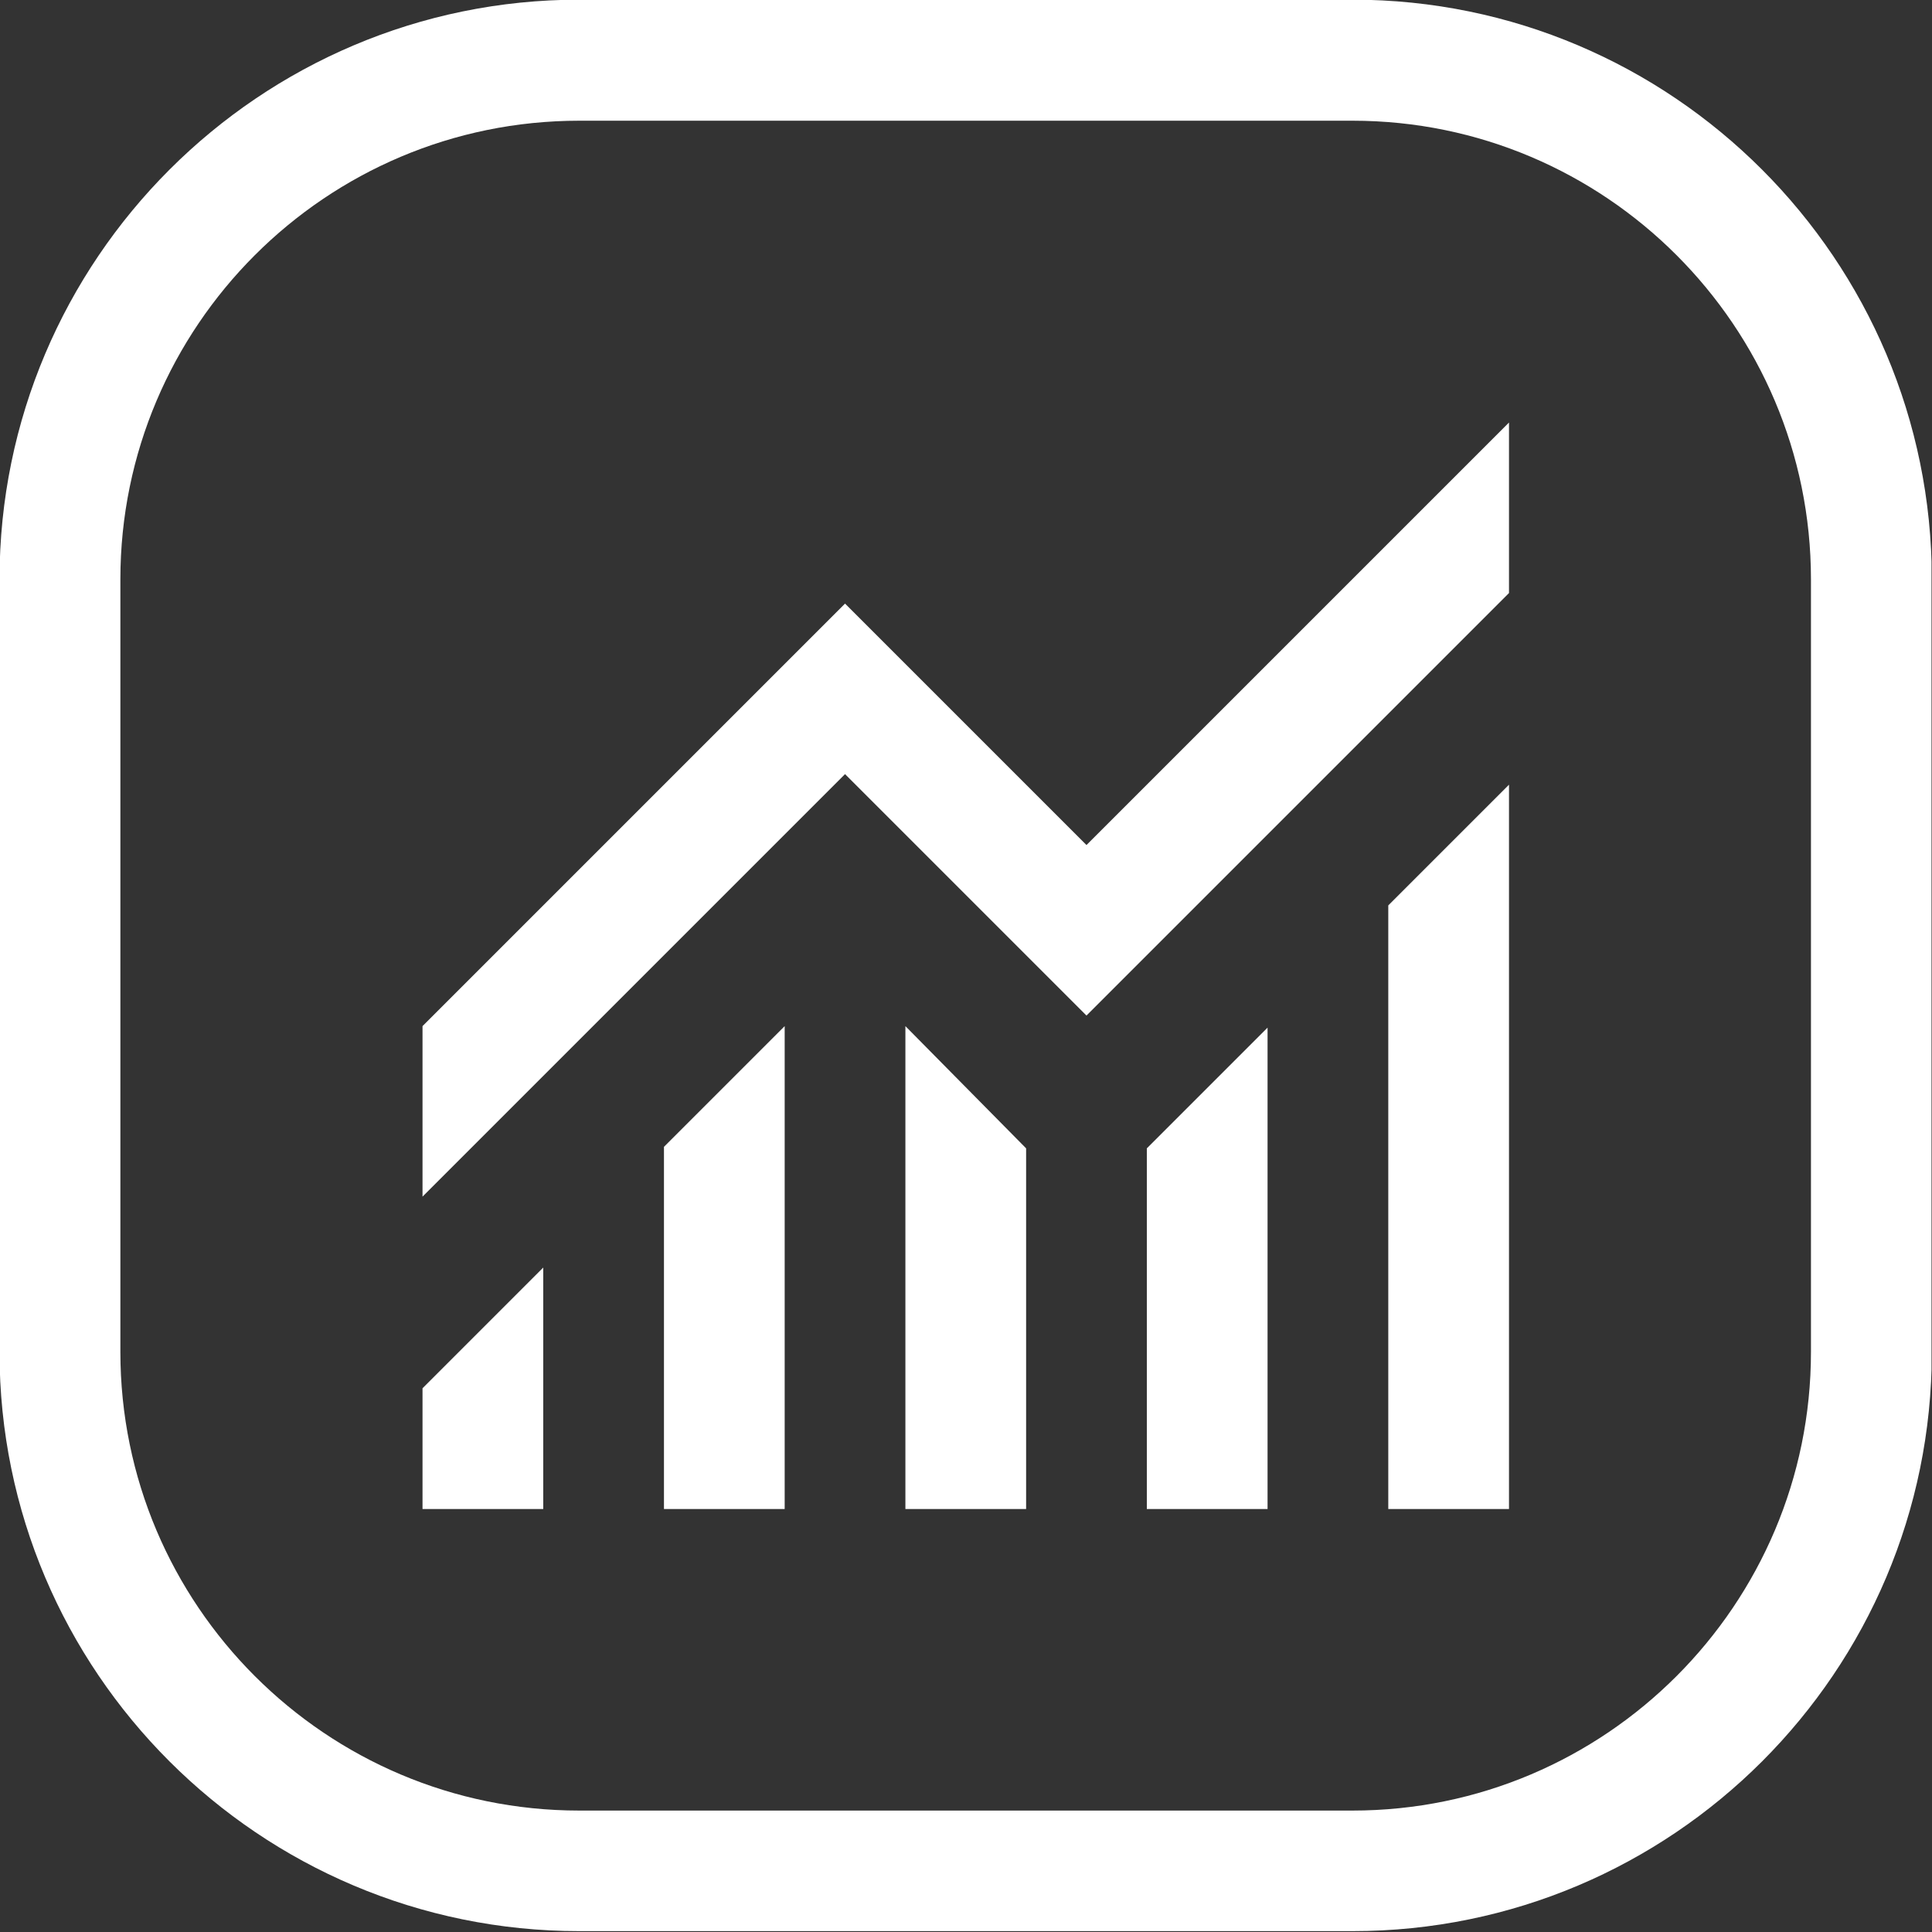 <?xml version="1.0" encoding="UTF-8" standalone="no"?>
<!DOCTYPE svg PUBLIC "-//W3C//DTD SVG 1.1//EN" "http://www.w3.org/Graphics/SVG/1.1/DTD/svg11.dtd">
<svg width="100%" height="100%" viewBox="0 0 32 32" version="1.1" xmlns="http://www.w3.org/2000/svg" xmlns:xlink="http://www.w3.org/1999/xlink" xml:space="preserve" xmlns:serif="http://www.serif.com/" style="fill-rule:evenodd;clip-rule:evenodd;stroke-linejoin:round;stroke-miterlimit:2;">
    <rect x="0" y="0" width="32" height="32" fill="#333333" stroke="none"/>
    <g id="Artboard1" transform="matrix(1.333,0,0,1.333,0,0)">
        <rect x="0" y="0" width="24" height="24" style="fill:none;"/>
        <clipPath id="_clip1">
            <rect x="0" y="0" width="24" height="24"/>
        </clipPath>
        <g clip-path="url(#_clip1)">
            <g transform="matrix(5.983,0,0,5.875,-15.143,-20.314)">
                <path d="M6.543,4.683L6.543,6.317C6.543,6.993 6.004,7.542 5.34,7.542L3.734,7.542C3.07,7.542 2.53,6.993 2.53,6.317L2.53,4.683C2.53,4.007 3.07,3.457 3.734,3.457L5.34,3.457C6.004,3.457 6.543,4.007 6.543,4.683ZM6.292,4.683C6.292,4.148 5.865,3.713 5.34,3.713L3.734,3.713C3.208,3.713 2.781,4.148 2.781,4.683L2.781,6.317C2.781,6.852 3.208,7.287 3.734,7.287L5.34,7.287C5.865,7.287 6.292,6.852 6.292,6.317L6.292,4.683Z" style="fill:white;"/>
            </g>
            <g transform="matrix(0.75,0,0,0.75,3,3)">
                <path d="M3,21L3,19L5,17L5,21L3,21ZM7,21L7,15L9,13L9,21L7,21ZM11,21L11,13L13,15.025L13,21L11,21ZM15,21L15,15.025L17,13.025L17,21L15,21ZM19,21L19,11L21,9L21,21L19,21ZM3,15.825L3,13L10,6L14,10L21,3L21,5.825L14,12.825L10,8.825L3,15.825Z" style="fill:white;fill-rule:nonzero;"/>
            </g>
        </g>
    </g>
</svg>
